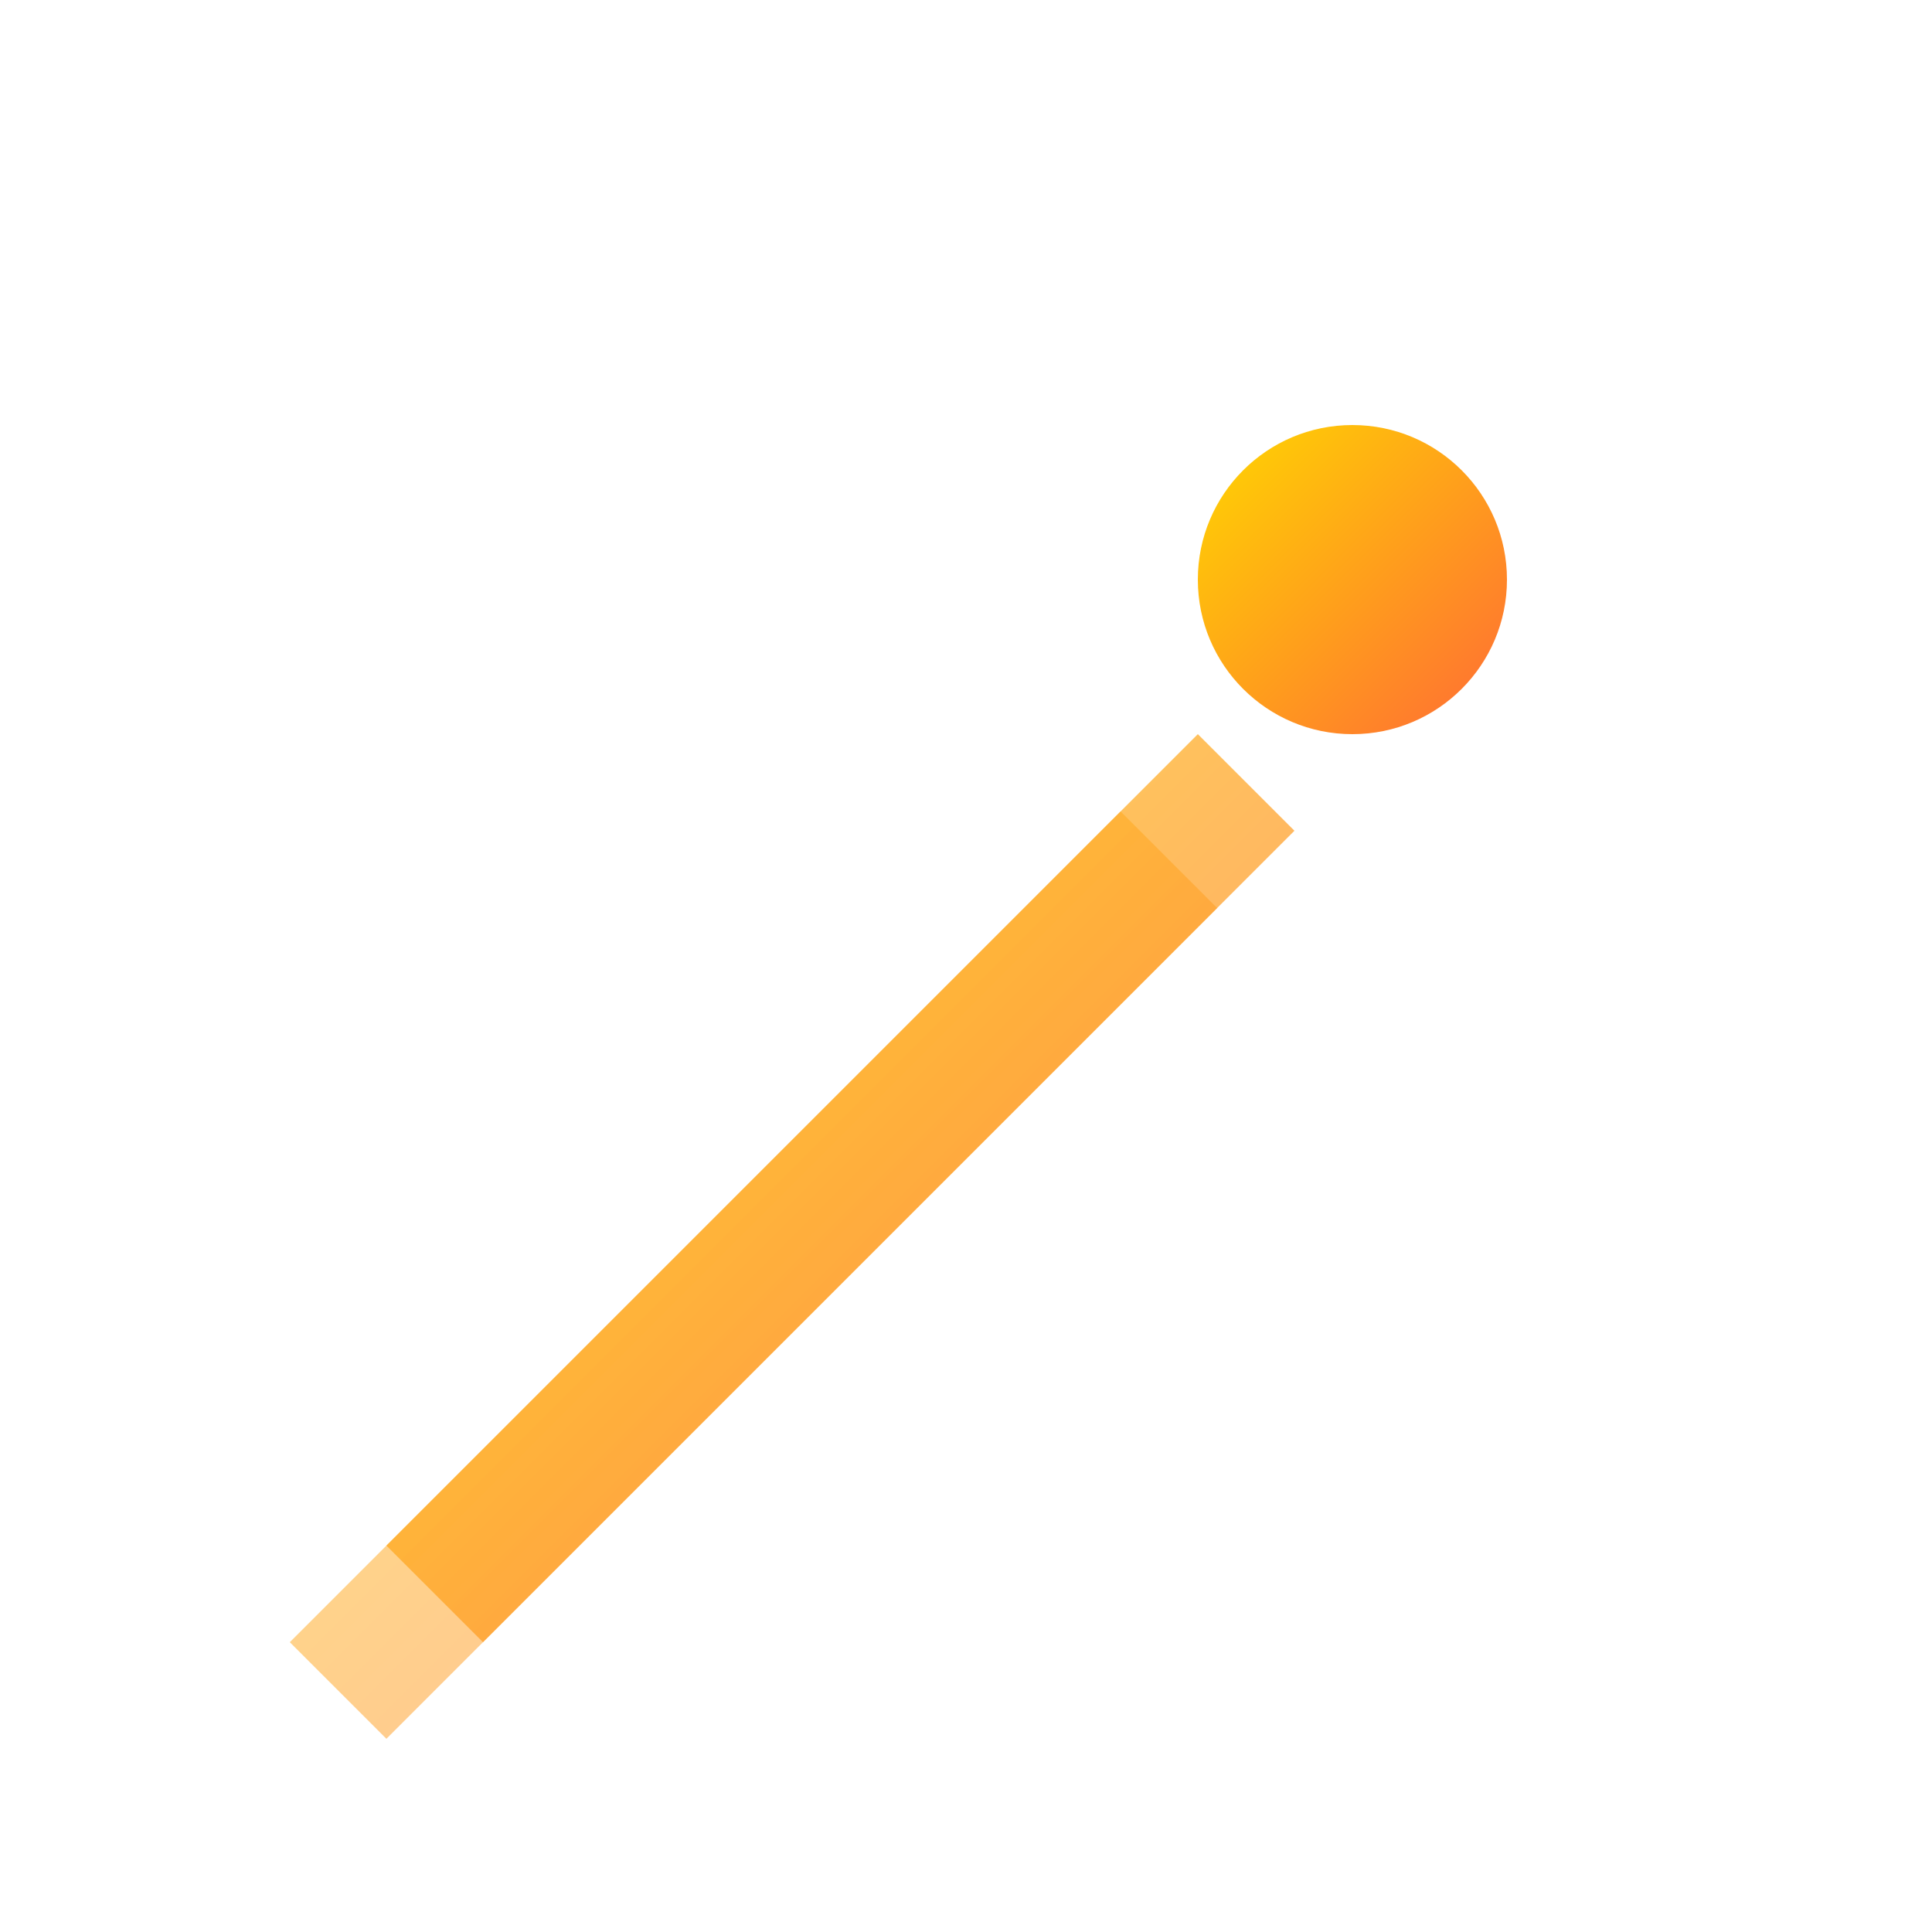 <svg viewBox="0 0 100 100" xmlns="http://www.w3.org/2000/svg">
  <defs>
    <linearGradient id="meteorGrad" x1="0%" y1="0%" x2="100%" y2="100%">
      <stop offset="0%" style="stop-color:#FFD700;stop-opacity:1" />
      <stop offset="100%" style="stop-color:#FF6B35;stop-opacity:1" />
    </linearGradient>
  </defs>
  <circle cx="70" cy="30" r="8" fill="url(#meteorGrad)"/>
  <path d="M62 38 L20 80 L25 85 L67 43 Z" fill="url(#meteorGrad)" opacity="0.7"/>
  <path d="M58 42 L15 85 L20 90 L63 47 Z" fill="url(#meteorGrad)" opacity="0.5"/>
</svg>